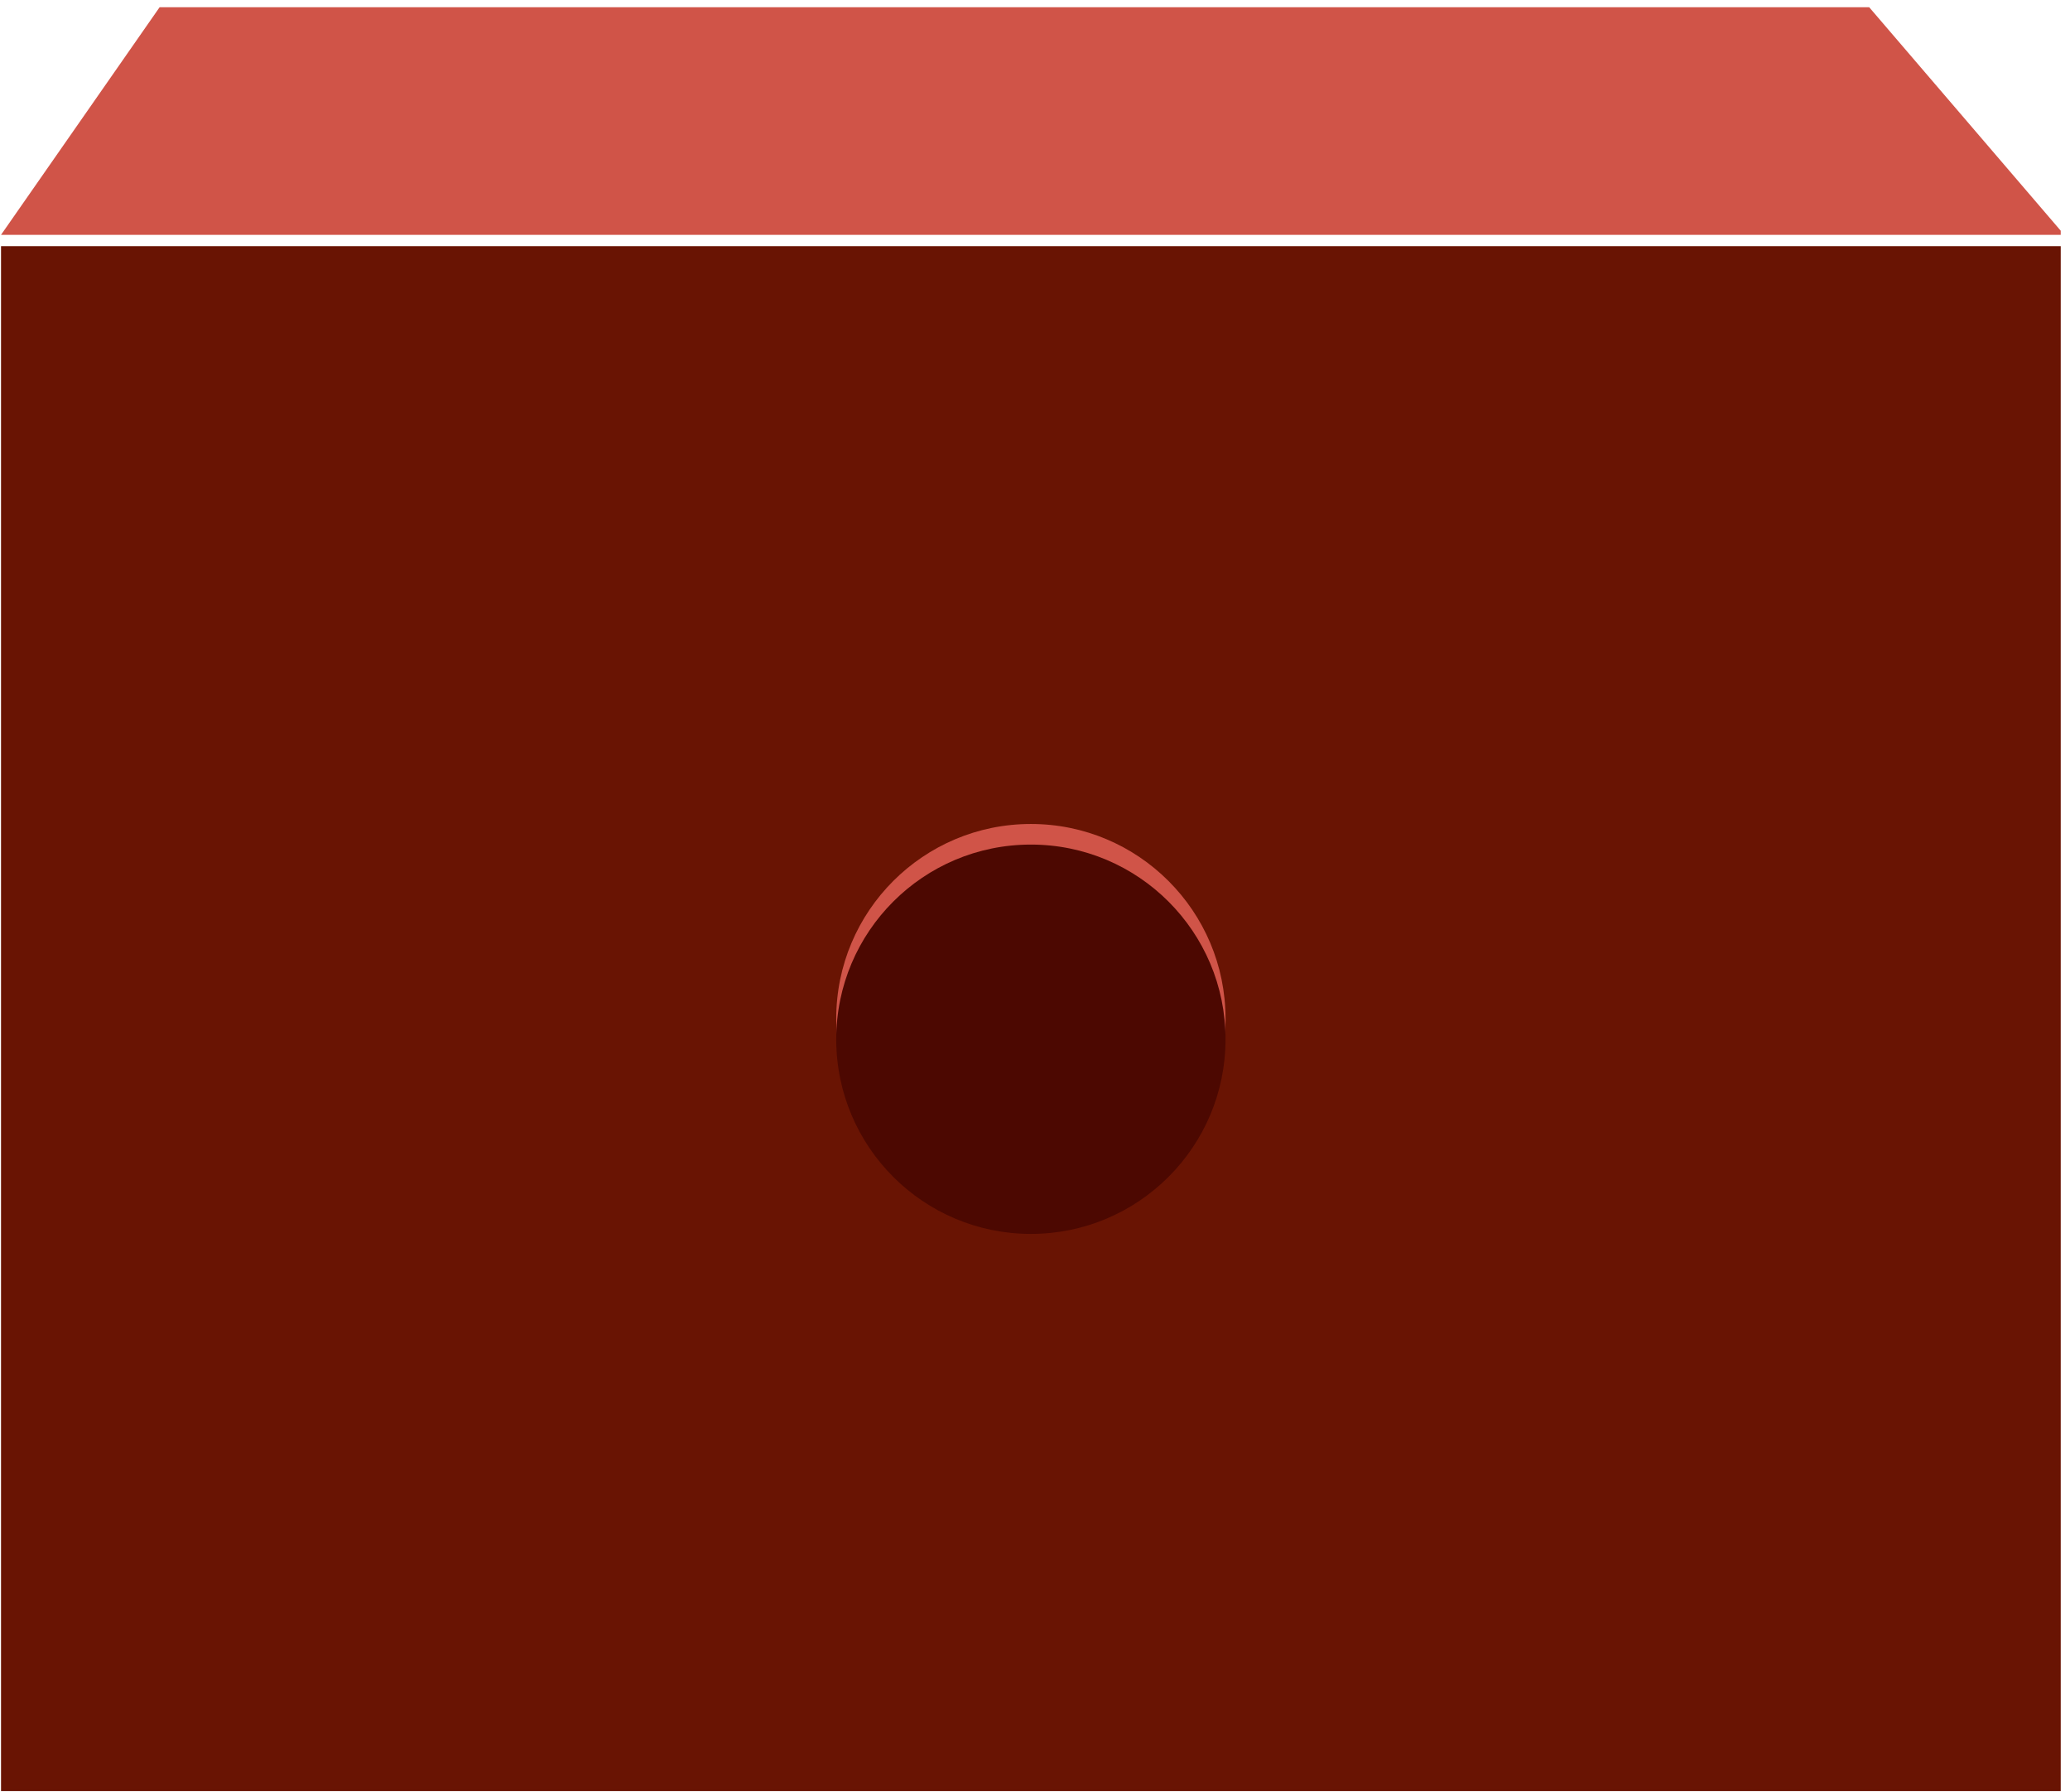 <svg width="201" height="174" viewBox="0 0 201 174" fill="none" xmlns="http://www.w3.org/2000/svg">
<path d="M200.1 23.9H0.1V173.9H200.1V23.9Z" fill="#691403"/>
<path d="M100.1 117.8C110.538 117.8 119 109.338 119 98.9C119 88.462 110.538 80 100.1 80C89.662 80 81.2 88.462 81.2 98.9C81.2 109.338 89.662 117.8 100.1 117.8Z" fill="#D05448"/>
<path d="M100.1 119.8C110.538 119.8 119 111.338 119 100.9C119 90.462 110.538 82 100.1 82C89.662 82 81.2 90.462 81.2 100.9C81.2 111.338 89.662 119.8 100.1 119.8Z" fill="#4C0801"/>
<path d="M15.5 0.7H181.5L200.1 22.4V22.8H0.1" fill="#D05448"/>
</svg>
